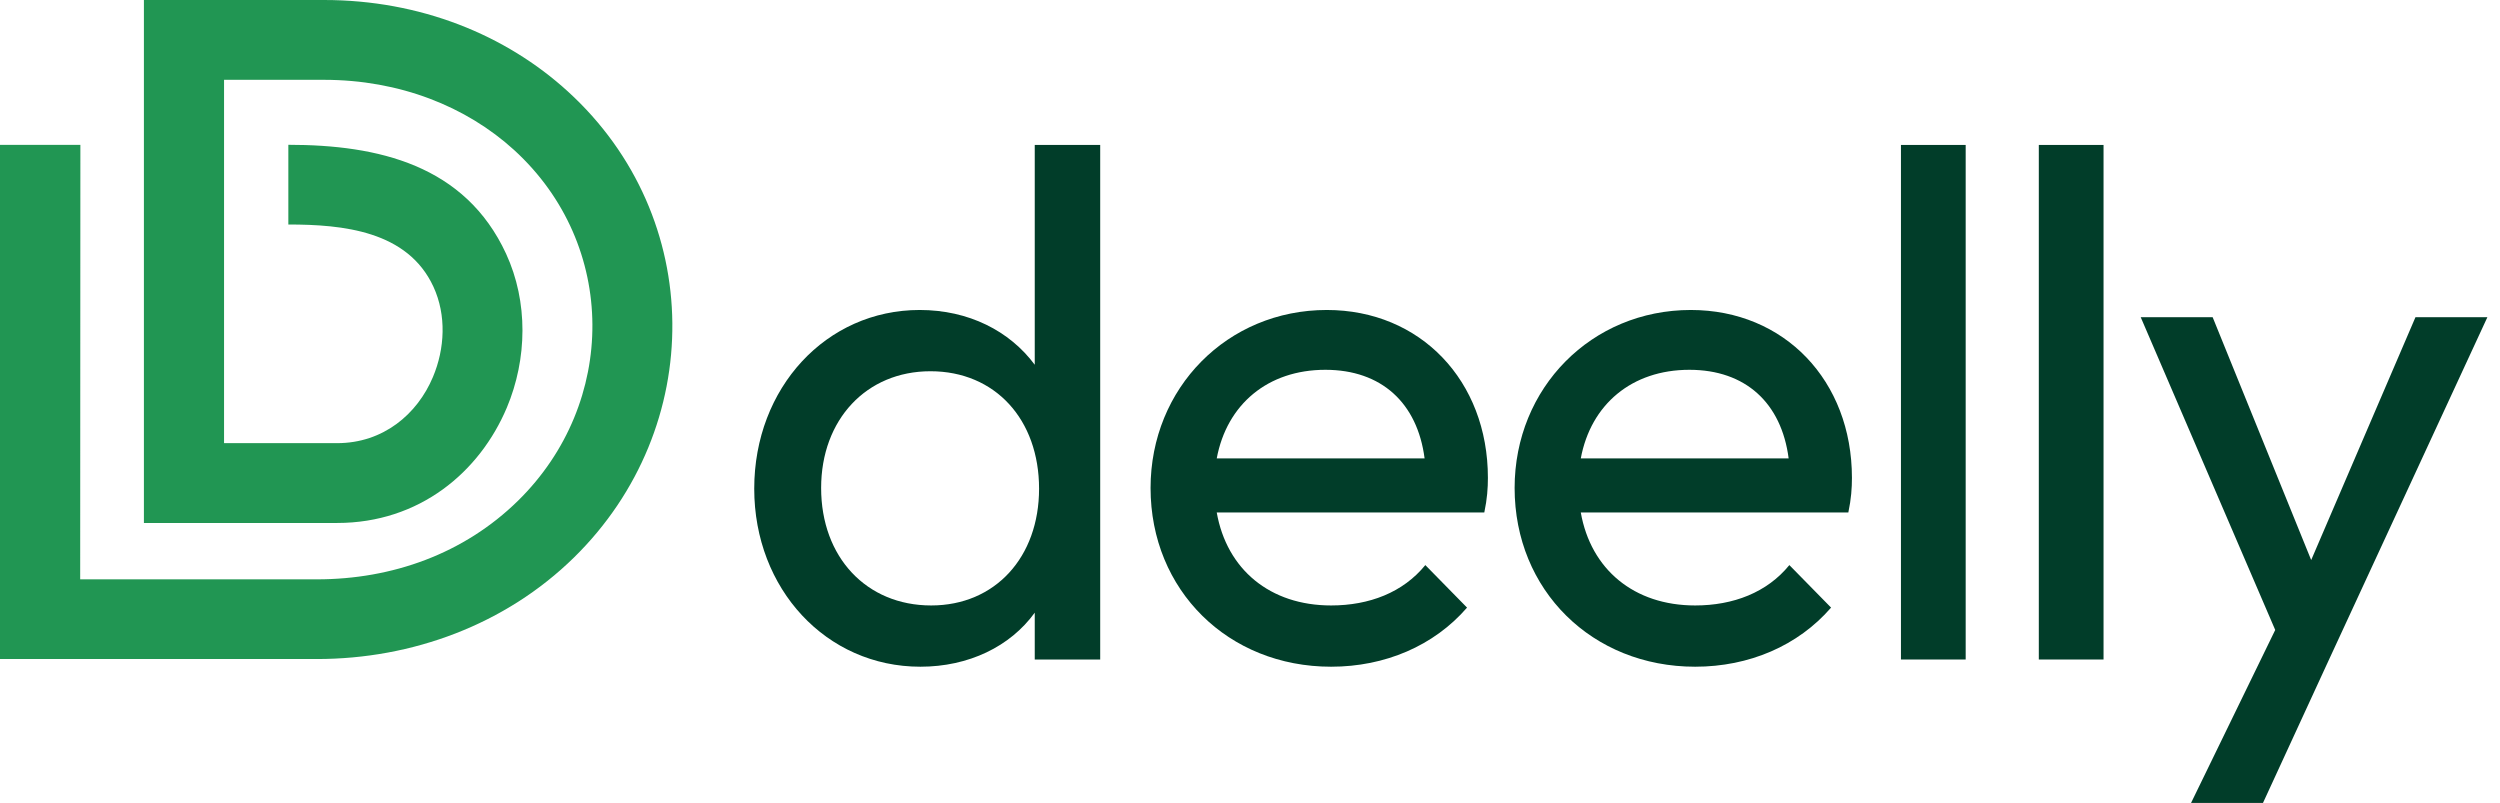 <svg width="137" height="44" viewBox="0 0 137 44" fill="none" xmlns="http://www.w3.org/2000/svg">
<path d="M50.437 36.536C53.078 36.536 55.364 35.43 56.704 33.574V36.141H60.291V7.943H56.704V19.988C55.325 18.132 53.078 16.987 50.398 16.987C45.274 16.987 41.332 21.252 41.332 26.781C41.332 32.27 45.274 36.536 50.437 36.536ZM51.028 33.179C47.481 33.179 44.998 30.533 44.998 26.742C44.998 22.99 47.481 20.344 50.989 20.344C54.536 20.344 56.941 22.99 56.941 26.781C56.941 30.533 54.536 33.179 51.028 33.179Z" fill="#013D29"/>
<path d="M72.944 36.536C75.9 36.536 78.581 35.39 80.394 33.297L78.108 30.967C76.886 32.468 75.033 33.179 72.944 33.179C69.594 33.179 67.229 31.204 66.677 28.084H81.34C81.498 27.334 81.537 26.742 81.537 26.189C81.537 20.857 77.832 16.987 72.708 16.987C67.269 16.987 63.051 21.252 63.051 26.742C63.051 32.349 67.308 36.536 72.944 36.536ZM72.629 20.265C75.703 20.265 77.674 22.081 78.068 25.122H66.677C67.229 22.16 69.476 20.265 72.629 20.265Z" fill="#013D29"/>
<path d="M92.894 36.536C95.85 36.536 98.53 35.39 100.343 33.297L98.057 30.967C96.835 32.468 94.983 33.179 92.894 33.179C89.543 33.179 87.178 31.204 86.627 28.084H101.289C101.447 27.334 101.486 26.742 101.486 26.189C101.486 20.857 97.781 16.987 92.657 16.987C87.218 16.987 83.001 21.252 83.001 26.742C83.001 32.349 87.257 36.536 92.894 36.536ZM92.578 20.265C95.653 20.265 97.624 22.081 98.018 25.122H86.627C87.178 22.16 89.425 20.265 92.578 20.265Z" fill="#013D29"/>
<path d="M104.172 36.141H107.719V7.943H104.172V36.141Z" fill="#013D29"/>
<path d="M111.727 36.141H115.274V7.943H111.727V36.141Z" fill="#013D29"/>
<path d="M120.07 44H124.012L127.559 36.299L136.309 17.382H132.368L126.653 30.691L121.253 17.382H117.311L124.682 34.522L120.07 44Z" fill="#013D29"/>
<g clip-path="url(#clip0_1_605)">
<path d="M28.174 8.221C25.549 5.831 21.897 4.374 17.752 4.374H12.278V24.285H18.473C21.009 24.285 22.872 22.689 23.723 20.665C24.382 19.106 24.47 17.273 23.754 15.717C22.338 12.644 18.78 12.303 15.801 12.303V7.935C20.724 7.935 25.485 9.041 27.733 13.905C28.952 16.548 28.895 19.672 27.775 22.337C26.285 25.87 22.991 28.659 18.473 28.659H7.886V-0H17.752C23.022 -0 27.707 1.9 31.12 5.013C38.689 11.912 38.704 23.438 31.457 30.548C27.711 34.224 22.596 36.115 17.367 36.115H0V7.937H4.405C4.405 15.868 4.394 23.8 4.394 31.748H17.367C21.487 31.748 25.423 30.349 28.386 27.442C33.843 22.086 33.874 13.427 28.174 8.221Z" fill="#219653"/>
</g>
<defs>
<clipPath id="clip0_1_605">
<rect width="36.846" height="36.117" fill="white"/>
</clipPath>
</defs>
</svg>
